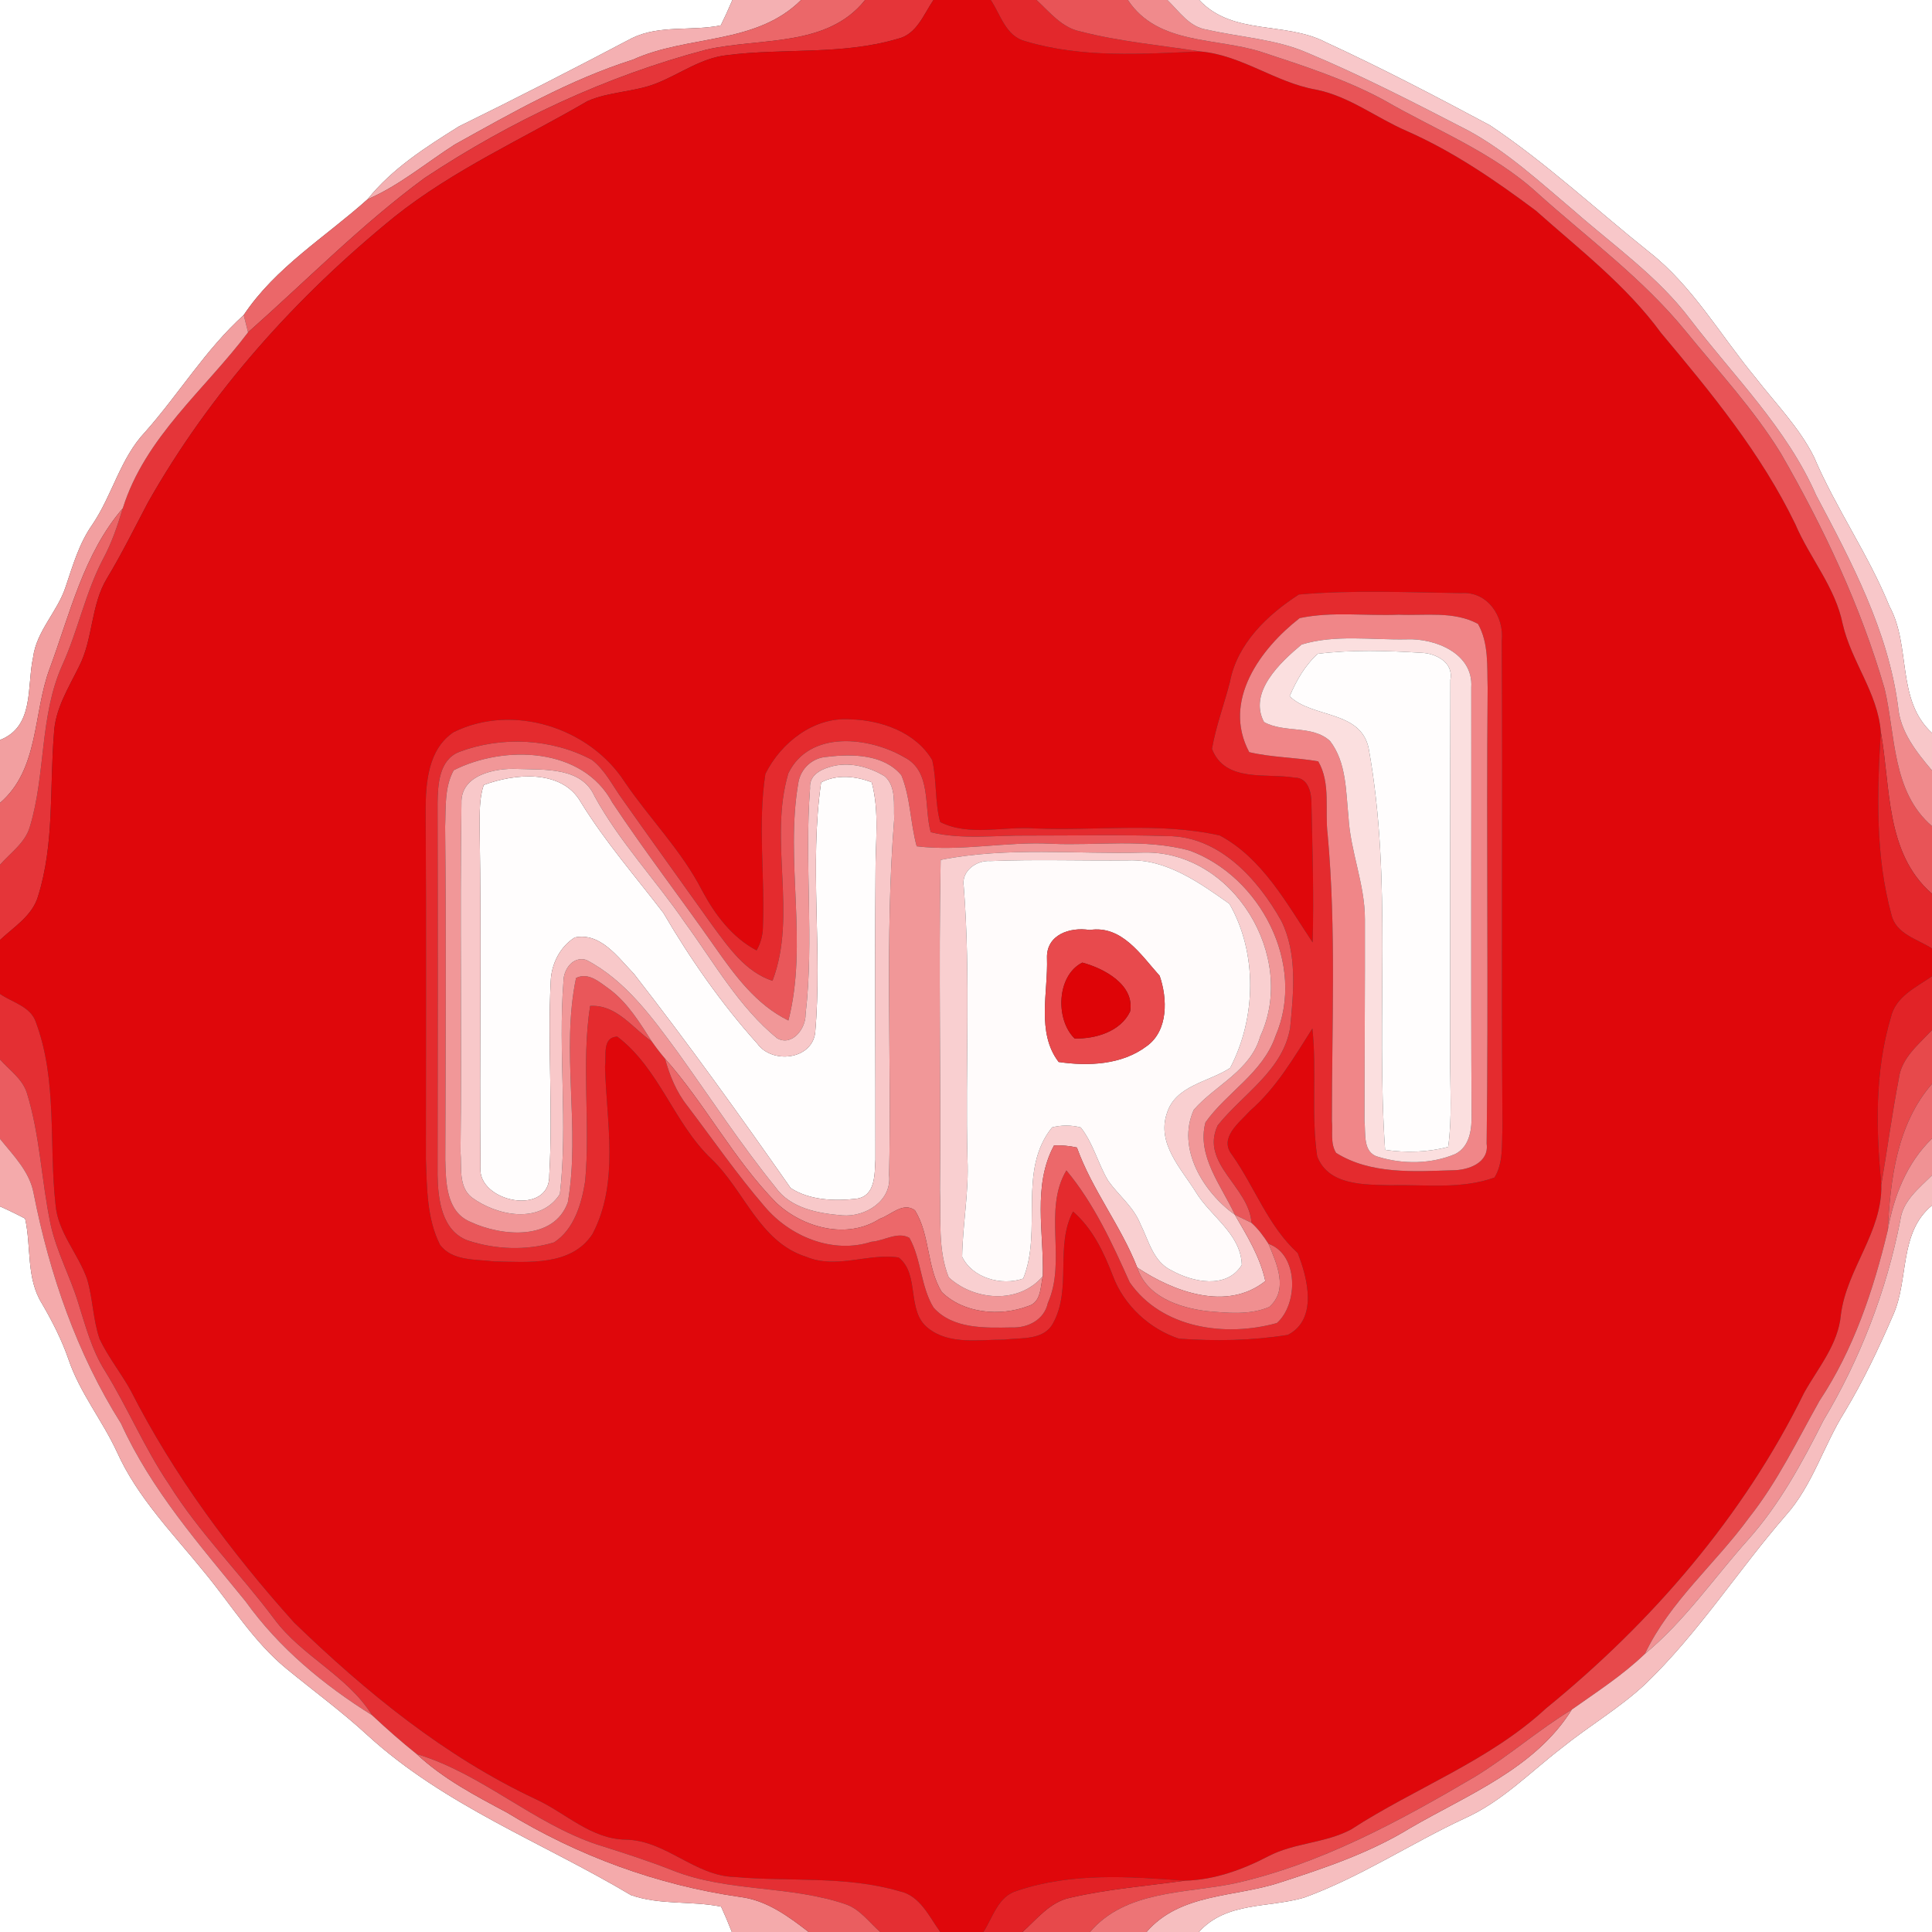 <?xml version="1.0" encoding="UTF-8" ?>
<!DOCTYPE svg PUBLIC "-//W3C//DTD SVG 1.1//EN" "http://www.w3.org/Graphics/SVG/1.1/DTD/svg11.dtd">
<svg width="250pt" height="250pt" viewBox="0 0 250 250" version="1.1" xmlns="http://www.w3.org/2000/svg">
<rect x="0" y="0" width="250" height="250" fill="#333333" stroke="none"/>
<g id="#ffffffff">
<path fill="#ffffff" opacity="1.00" d=" M 0.00 0.00 L 94.77 0.00 C 94.30 1.11 93.80 2.20 93.27 3.28 C 89.49 4.06 85.37 3.19 81.80 4.92 C 74.38 8.83 66.91 12.66 59.38 16.36 C 55.11 19.03 50.74 21.81 47.56 25.79 C 42.12 30.67 35.67 34.57 31.54 40.76 C 26.61 45.21 23.17 50.95 18.79 55.89 C 15.55 59.31 14.54 64.08 11.93 67.91 C 10.24 70.31 9.43 73.16 8.50 75.91 C 7.46 79.14 4.72 81.63 4.28 85.07 C 3.45 88.87 4.48 94.00 0.00 95.75 L 0.00 0.00 Z" />
<path fill="#ffffff" opacity="1.00" d=" M 155.18 0.00 L 250.00 0.00 L 250.00 94.85 C 245.31 90.52 247.34 83.65 244.49 78.44 C 241.77 71.73 237.56 65.78 234.73 59.13 C 232.81 55.29 229.75 52.21 227.15 48.85 C 222.62 43.39 219.05 37.04 213.39 32.60 C 206.54 27.13 200.10 21.10 192.81 16.22 C 185.82 12.48 178.78 8.80 171.58 5.48 C 166.35 2.73 159.52 4.65 155.18 0.00 Z" />
<path fill="#ffffff" opacity="1.00" d=" M 0.00 156.11 C 1.10 156.60 2.19 157.13 3.25 157.69 C 4.07 161.34 3.36 165.40 5.44 168.70 C 6.78 171.01 8.00 173.39 8.87 175.92 C 10.32 180.20 13.21 183.75 15.11 187.83 C 17.78 193.81 22.46 198.51 26.52 203.54 C 29.97 207.73 32.83 212.46 37.07 215.93 C 40.58 218.81 44.26 221.50 47.60 224.58 C 57.51 233.63 70.25 238.44 81.63 245.22 C 85.38 246.55 89.45 245.94 93.31 246.72 C 93.80 247.79 94.27 248.89 94.70 250.00 L 0.00 250.00 L 0.00 156.11 Z" />
<path fill="#ffffff" opacity="1.00" d=" M 244.97 170.17 C 247.05 165.52 245.68 159.55 250.00 155.98 L 250.00 250.00 L 155.14 250.00 C 158.67 246.06 164.12 246.90 168.73 245.56 C 176.01 242.91 182.51 238.57 189.51 235.30 C 194.32 233.16 198.01 229.31 202.13 226.15 C 205.65 223.31 209.60 221.01 212.91 217.91 C 219.76 211.32 224.88 203.24 231.08 196.09 C 234.56 192.19 235.96 187.06 238.70 182.70 C 241.11 178.69 243.12 174.45 244.97 170.17 Z" />
</g>
<g id="#f4b0b2ff">
<path fill="#f4b0b2" opacity="1.00" d=" M 94.77 0.00 L 103.66 0.00 C 97.80 5.84 88.98 4.49 81.90 7.72 C 73.73 10.31 66.28 14.57 58.83 18.71 C 55.09 21.11 51.67 24.01 47.56 25.79 C 50.74 21.81 55.11 19.03 59.38 16.36 C 66.91 12.66 74.38 8.83 81.80 4.92 C 85.37 3.19 89.49 4.06 93.27 3.28 C 93.80 2.20 94.30 1.11 94.77 0.00 Z" />
</g>
<g id="#eb6769ff">
<path fill="#eb6769" opacity="1.00" d=" M 103.66 0.00 L 111.94 0.00 C 107.03 6.19 98.29 4.84 91.38 6.43 C 78.42 9.85 66.13 15.62 54.96 23.02 C 46.79 29.02 39.68 36.29 32.10 43.00 C 31.96 42.44 31.68 41.32 31.54 40.76 C 35.67 34.57 42.12 30.67 47.56 25.79 C 51.67 24.01 55.09 21.11 58.83 18.71 C 66.28 14.57 73.73 10.31 81.90 7.72 C 88.98 4.49 97.80 5.84 103.66 0.00 Z" />
</g>
<g id="#e53539ff">
<path fill="#e53539" opacity="1.00" d=" M 111.94 0.00 L 120.79 0.00 C 119.50 1.89 118.61 4.50 116.09 5.04 C 108.94 7.15 101.37 6.20 94.06 7.14 C 90.73 7.50 87.99 9.58 84.95 10.78 C 82.07 11.93 78.84 11.83 76.01 13.09 C 67.64 17.97 58.69 21.96 51.06 28.04 C 38.36 38.35 27.20 50.76 19.13 65.05 C 17.40 68.33 15.76 71.66 13.84 74.84 C 11.73 78.33 12.07 82.66 10.22 86.26 C 8.85 89.04 7.10 91.79 6.98 94.99 C 6.41 101.98 7.05 109.17 4.93 115.96 C 4.20 118.49 1.81 119.93 0.00 121.63 L 0.00 111.90 C 1.36 110.33 3.27 109.07 3.87 106.96 C 5.94 100.13 5.10 92.65 8.07 86.04 C 10.10 81.57 11.05 76.68 13.34 72.32 C 14.46 70.25 15.21 68.02 15.89 65.77 C 18.77 56.56 26.50 50.44 32.10 43.00 C 39.68 36.29 46.79 29.02 54.96 23.02 C 66.13 15.62 78.42 9.85 91.38 6.43 C 98.29 4.84 107.03 6.19 111.94 0.00 Z" />
</g>
<g id="#df070bff">
<path fill="#df070b" opacity="1.00" d=" M 120.79 0.00 L 128.21 0.00 C 129.48 1.90 130.14 4.67 132.65 5.32 C 139.98 7.54 147.78 6.98 155.33 6.66 C 160.67 7.13 165.04 10.67 170.26 11.59 C 174.57 12.44 178.06 15.23 182.01 16.94 C 188.03 19.59 193.49 23.33 198.73 27.25 C 204.37 32.27 210.45 36.93 214.94 43.08 C 221.42 50.80 227.90 58.69 232.31 67.82 C 234.19 72.23 237.49 75.97 238.45 80.77 C 239.56 85.60 242.97 89.64 243.37 94.67 C 242.90 102.55 242.64 110.66 244.75 118.35 C 245.32 120.87 248.10 121.50 250.00 122.73 L 250.00 126.33 C 247.95 127.75 245.28 128.96 244.68 131.64 C 242.59 138.64 242.74 146.08 243.44 153.29 C 243.59 159.46 238.97 164.17 238.21 170.12 C 237.86 174.01 235.26 176.98 233.44 180.25 C 225.64 196.17 213.76 209.91 200.06 221.06 C 192.70 227.87 183.12 231.35 174.82 236.74 C 171.48 238.52 167.50 238.44 164.14 240.19 C 160.77 241.95 157.14 243.26 153.31 243.36 C 146.11 242.81 138.61 242.30 131.66 244.65 C 129.16 245.33 128.50 248.08 127.25 250.00 L 121.67 250.00 C 120.21 247.99 119.06 245.28 116.37 244.72 C 109.46 242.70 102.17 243.51 95.09 242.88 C 89.91 242.76 86.21 238.17 81.01 238.05 C 76.47 237.99 73.23 234.61 69.34 232.82 C 57.55 227.29 47.35 218.95 38.05 209.95 C 29.87 200.84 22.49 190.89 16.92 179.95 C 15.66 177.67 14.01 175.63 12.89 173.27 C 12.02 170.75 12.03 168.03 11.26 165.49 C 10.09 162.18 7.45 159.43 7.18 155.81 C 6.32 148.00 7.44 139.84 4.66 132.32 C 3.99 130.23 1.62 129.74 0.00 128.62 L 0.00 121.63 C 1.81 119.93 4.20 118.49 4.93 115.96 C 7.05 109.17 6.41 101.98 6.98 94.99 C 7.10 91.79 8.85 89.04 10.22 86.26 C 12.07 82.66 11.73 78.33 13.84 74.84 C 15.76 71.66 17.40 68.33 19.13 65.05 C 27.20 50.76 38.36 38.35 51.06 28.04 C 58.69 21.96 67.64 17.97 76.01 13.09 C 78.84 11.83 82.07 11.93 84.95 10.78 C 87.99 9.58 90.73 7.50 94.06 7.14 C 101.37 6.20 108.94 7.15 116.09 5.04 C 118.61 4.50 119.50 1.89 120.79 0.00 M 159.16 88.21 C 158.42 91.11 157.35 93.94 156.83 96.90 C 158.52 101.31 163.89 100.01 167.57 100.63 C 169.31 100.64 169.72 102.64 169.70 104.02 C 169.83 109.99 170.03 115.97 169.85 121.94 C 166.48 116.89 163.37 111.07 157.84 108.11 C 150.04 106.36 141.93 107.53 134.00 107.20 C 129.93 106.88 125.42 108.27 121.66 106.37 C 120.95 103.76 121.24 100.99 120.63 98.36 C 118.50 94.74 114.02 93.18 110.00 93.08 C 105.29 92.76 101.05 96.10 99.04 100.14 C 98.03 106.71 99.00 113.38 98.72 119.99 C 98.70 121.06 98.43 122.05 97.90 122.98 C 94.73 121.31 92.51 118.34 90.85 115.24 C 88.21 110.08 84.07 105.95 80.84 101.19 C 76.28 94.14 66.37 90.98 58.72 94.73 C 55.38 96.93 55.07 101.33 55.08 104.96 C 55.17 119.98 55.11 135.01 55.11 150.04 C 55.25 153.74 55.23 157.67 56.93 161.06 C 58.51 163.21 61.58 162.93 63.95 163.23 C 68.30 163.30 73.93 163.88 76.67 159.68 C 80.18 152.99 78.47 145.20 78.29 138.00 C 78.50 136.63 77.86 134.22 79.88 134.14 C 85.35 138.30 87.17 145.31 92.06 149.97 C 96.33 154.03 98.27 160.73 104.34 162.63 C 108.22 164.27 112.37 162.12 116.29 162.72 C 119.08 164.92 117.23 169.65 120.11 171.87 C 122.88 174.06 126.70 173.33 129.97 173.35 C 132.12 173.06 135.03 173.50 136.26 171.23 C 138.73 166.77 136.49 161.22 138.85 156.77 C 141.38 158.97 142.83 162.03 144.01 165.10 C 145.42 168.89 148.74 171.97 152.56 173.22 C 157.23 173.56 162.02 173.48 166.65 172.73 C 170.54 170.72 169.22 165.40 167.92 162.14 C 164.07 158.62 162.39 153.64 159.44 149.46 C 157.66 147.24 160.39 145.26 161.75 143.74 C 165.16 140.77 167.43 136.85 169.82 133.09 C 170.41 138.58 169.65 144.15 170.44 149.62 C 171.91 153.46 176.60 153.28 180.00 153.37 C 184.45 153.26 189.12 153.92 193.39 152.37 C 194.55 150.46 194.31 148.13 194.42 146.00 C 194.26 124.98 194.46 103.96 194.33 82.95 C 194.67 79.79 192.50 76.49 189.06 76.75 C 182.08 76.65 175.04 76.33 168.08 76.93 C 164.03 79.53 160.10 83.27 159.16 88.21 Z" />
</g>
<g id="#e3282cff">
<path fill="#e3282c" opacity="1.00" d=" M 128.21 0.00 L 134.13 0.00 C 135.84 1.57 137.40 3.59 139.81 4.07 C 144.89 5.39 150.15 5.84 155.33 6.66 C 147.78 6.98 139.98 7.54 132.65 5.32 C 130.14 4.67 129.48 1.90 128.21 0.00 Z" />
</g>
<g id="#e85457ff">
<path fill="#e85457" opacity="1.00" d=" M 134.13 0.00 L 145.95 0.00 C 149.83 5.87 157.45 4.82 163.35 6.76 C 168.69 8.52 174.10 10.26 179.06 12.94 C 185.77 16.83 193.17 19.69 198.96 25.00 C 205.45 30.83 212.58 36.04 218.13 42.85 C 222.34 48.02 226.92 52.94 230.43 58.64 C 235.99 68.28 240.77 78.42 243.87 89.13 C 245.31 95.22 244.81 102.45 250.00 106.90 L 250.00 115.65 C 243.93 110.38 244.67 101.87 243.37 94.67 C 242.97 89.64 239.56 85.60 238.45 80.77 C 237.49 75.97 234.19 72.23 232.31 67.82 C 227.90 58.69 221.42 50.80 214.94 43.08 C 210.45 36.93 204.37 32.27 198.73 27.25 C 193.49 23.33 188.03 19.59 182.01 16.94 C 178.06 15.23 174.57 12.44 170.26 11.59 C 165.04 10.67 160.67 7.13 155.33 6.66 C 150.15 5.84 144.89 5.39 139.81 4.07 C 137.40 3.59 135.84 1.57 134.13 0.00 Z" />
</g>
<g id="#f08a8cff">
<path fill="#f08a8c" opacity="1.00" d=" M 145.95 0.00 L 151.06 0.00 C 152.59 1.48 153.91 3.52 156.19 3.84 C 160.53 4.84 165.08 5.04 169.21 6.85 C 176.35 9.84 183.23 13.40 190.10 16.95 C 195.12 19.71 199.35 23.63 203.70 27.30 C 208.83 31.80 214.54 35.79 218.69 41.29 C 224.36 48.71 231.22 55.41 235.01 64.08 C 239.59 72.72 244.31 81.60 245.61 91.43 C 245.89 94.70 247.97 97.29 250.00 99.70 L 250.00 106.90 C 244.81 102.45 245.31 95.22 243.87 89.13 C 240.77 78.42 235.99 68.28 230.43 58.64 C 226.92 52.94 222.34 48.02 218.13 42.85 C 212.58 36.04 205.45 30.83 198.96 25.00 C 193.17 19.69 185.77 16.83 179.06 12.94 C 174.10 10.26 168.69 8.52 163.35 6.76 C 157.45 4.82 149.83 5.87 145.95 0.00 Z" />
</g>
<g id="#f8c7c9ff">
<path fill="#f8c7c9" opacity="1.00" d=" M 151.06 0.00 L 155.18 0.00 C 159.52 4.65 166.35 2.73 171.58 5.48 C 178.78 8.80 185.82 12.48 192.81 16.22 C 200.10 21.10 206.54 27.13 213.39 32.60 C 219.05 37.04 222.62 43.39 227.15 48.85 C 229.75 52.21 232.81 55.29 234.73 59.13 C 237.56 65.78 241.77 71.73 244.49 78.44 C 247.34 83.65 245.31 90.52 250.00 94.85 L 250.00 99.70 C 247.97 97.29 245.89 94.70 245.61 91.43 C 244.31 81.60 239.59 72.72 235.01 64.08 C 231.22 55.41 224.36 48.71 218.69 41.29 C 214.54 35.79 208.83 31.80 203.70 27.30 C 199.35 23.63 195.12 19.71 190.10 16.95 C 183.23 13.40 176.35 9.84 169.21 6.85 C 165.08 5.04 160.53 4.84 156.19 3.84 C 153.91 3.52 152.59 1.48 151.06 0.00 Z" />
</g>
<g id="#f29fa0ff">
<path fill="#f29fa0" opacity="1.00" d=" M 18.79 55.89 C 23.17 50.95 26.61 45.21 31.54 40.76 C 31.68 41.32 31.96 42.44 32.10 43.00 C 26.50 50.44 18.77 56.56 15.89 65.77 C 10.83 71.65 9.08 79.33 6.46 86.43 C 4.25 92.24 5.11 99.51 0.00 103.90 L 0.00 95.75 C 4.48 94.00 3.45 88.87 4.28 85.07 C 4.72 81.63 7.46 79.14 8.50 75.91 C 9.43 73.16 10.24 70.31 11.93 67.91 C 14.54 64.08 15.55 59.31 18.79 55.89 Z" />
</g>
<g id="#eb6567ff">
<path fill="#eb6567" opacity="1.00" d=" M 6.46 86.43 C 9.08 79.33 10.83 71.65 15.89 65.77 C 15.21 68.02 14.46 70.25 13.34 72.32 C 11.05 76.68 10.10 81.57 8.07 86.04 C 5.10 92.65 5.94 100.13 3.87 106.96 C 3.27 109.07 1.36 110.33 0.00 111.90 L 0.00 103.90 C 5.11 99.51 4.25 92.24 6.46 86.43 Z" />
</g>
<g id="#e42b2eff">
<path fill="#e42b2e" opacity="1.00" d=" M 159.16 88.21 C 160.10 83.27 164.03 79.53 168.08 76.93 C 175.04 76.33 182.08 76.65 189.06 76.75 C 192.50 76.49 194.67 79.79 194.33 82.95 C 194.46 103.96 194.26 124.98 194.42 146.00 C 194.31 148.13 194.55 150.46 193.39 152.37 C 189.12 153.92 184.45 153.26 180.00 153.37 C 176.60 153.28 171.91 153.46 170.44 149.62 C 169.65 144.15 170.41 138.58 169.82 133.09 C 167.43 136.85 165.16 140.77 161.75 143.74 C 160.39 145.26 157.66 147.24 159.44 149.46 C 162.39 153.64 164.07 158.62 167.92 162.14 C 169.22 165.40 170.54 170.72 166.65 172.73 C 162.02 173.48 157.23 173.56 152.56 173.22 C 148.74 171.97 145.42 168.89 144.01 165.10 C 142.83 162.03 141.38 158.97 138.85 156.77 C 136.49 161.22 138.73 166.77 136.26 171.23 C 135.03 173.50 132.12 173.06 129.97 173.35 C 126.70 173.33 122.88 174.06 120.11 171.87 C 117.23 169.65 119.08 164.92 116.29 162.72 C 112.37 162.12 108.22 164.27 104.34 162.63 C 98.27 160.73 96.33 154.03 92.06 149.97 C 87.17 145.31 85.35 138.30 79.88 134.14 C 77.86 134.22 78.50 136.63 78.29 138.00 C 78.47 145.20 80.18 152.99 76.67 159.68 C 73.93 163.88 68.30 163.30 63.95 163.23 C 61.58 162.93 58.51 163.21 56.93 161.06 C 55.23 157.67 55.25 153.74 55.11 150.04 C 55.11 135.01 55.17 119.98 55.08 104.96 C 55.07 101.33 55.38 96.93 58.72 94.73 C 66.37 90.98 76.28 94.14 80.84 101.19 C 84.07 105.95 88.21 110.08 90.85 115.24 C 92.51 118.34 94.73 121.31 97.90 122.98 C 98.43 122.05 98.70 121.06 98.72 119.99 C 99.00 113.38 98.03 106.71 99.04 100.14 C 101.05 96.10 105.29 92.76 110.00 93.08 C 114.02 93.18 118.50 94.74 120.63 98.36 C 121.24 100.99 120.95 103.76 121.66 106.37 C 125.42 108.27 129.93 106.88 134.00 107.20 C 141.93 107.53 150.04 106.36 157.84 108.11 C 163.37 111.07 166.48 116.89 169.85 121.94 C 170.03 115.97 169.83 109.99 169.70 104.02 C 169.72 102.64 169.31 100.64 167.57 100.63 C 163.89 100.01 158.52 101.31 156.83 96.90 C 157.35 93.94 158.42 91.11 159.16 88.21 M 161.65 97.33 C 164.58 98.02 167.62 98.00 170.58 98.52 C 172.23 101.36 171.41 104.87 171.80 108.00 C 172.92 120.32 172.33 132.70 172.35 145.05 C 172.48 146.41 172.12 147.96 172.89 149.18 C 177.36 151.98 182.94 151.59 188.00 151.43 C 190.00 151.43 192.72 150.47 192.37 147.99 C 192.62 128.34 192.32 108.67 192.50 89.01 C 192.41 86.23 192.67 83.24 191.25 80.73 C 188.13 79.04 184.41 79.69 181.00 79.54 C 176.73 79.72 172.38 79.10 168.18 79.98 C 163.07 83.96 158.12 90.71 161.65 97.33 M 59.41 97.30 C 56.78 98.36 56.66 101.55 56.62 103.96 C 56.66 119.99 56.65 136.01 56.62 152.04 C 56.67 155.16 57.14 159.27 60.54 160.52 C 64.09 161.69 68.12 161.86 71.70 160.76 C 74.30 159.07 75.26 155.76 75.72 152.86 C 76.41 145.31 75.20 137.69 76.36 130.17 C 79.79 129.96 81.81 133.01 84.34 134.76 C 84.87 135.52 85.44 136.27 86.05 136.98 C 86.65 139.16 87.51 141.29 88.93 143.08 C 92.24 147.44 95.36 151.97 98.94 156.12 C 102.21 160.01 107.77 162.31 112.77 160.68 C 114.38 160.58 116.16 159.31 117.68 160.18 C 119.24 162.99 119.12 166.44 120.80 169.20 C 123.29 172.00 127.50 171.83 130.94 171.77 C 133.02 171.85 135.13 170.78 135.59 168.61 C 138.04 163.14 134.93 156.58 137.99 151.45 C 141.56 155.74 143.91 160.86 146.18 165.93 C 150.36 171.95 158.62 173.04 165.23 171.20 C 167.99 168.77 168.06 162.31 164.14 160.95 C 163.51 159.96 162.81 159.01 161.94 158.23 C 161.66 153.57 155.25 150.59 157.57 145.62 C 160.83 141.55 166.03 138.52 166.95 132.96 C 167.38 128.40 167.90 123.42 165.81 119.18 C 162.78 113.75 157.74 108.15 151.02 108.19 C 145.02 107.99 139.01 108.13 133.00 108.12 C 128.82 108.07 124.55 108.68 120.44 107.69 C 119.52 104.45 120.60 99.79 117.00 97.98 C 112.42 95.32 104.73 94.46 102.01 100.07 C 99.43 108.78 103.21 118.37 99.96 126.92 C 96.46 125.76 94.30 122.62 92.21 119.79 C 88.33 114.35 84.43 108.93 80.57 103.47 C 79.30 101.73 78.33 99.67 76.60 98.33 C 71.38 95.55 64.93 95.23 59.41 97.30 Z" />
</g>
<g id="#f08688ff">
<path fill="#f08688" opacity="1.00" d=" M 161.65 97.33 C 158.12 90.71 163.07 83.96 168.18 79.98 C 172.38 79.10 176.73 79.72 181.00 79.54 C 184.41 79.69 188.13 79.04 191.25 80.73 C 192.67 83.24 192.41 86.23 192.50 89.01 C 192.32 108.67 192.62 128.34 192.37 147.99 C 192.72 150.47 190.00 151.43 188.00 151.43 C 182.94 151.59 177.36 151.98 172.89 149.18 C 172.12 147.96 172.48 146.41 172.35 145.05 C 172.33 132.70 172.92 120.32 171.80 108.00 C 171.41 104.87 172.23 101.36 170.58 98.52 C 167.62 98.00 164.58 98.02 161.65 97.33 M 168.43 83.40 C 165.68 85.70 161.51 89.56 163.56 93.43 C 166.19 94.90 169.79 93.77 172.10 95.88 C 174.23 98.64 174.15 102.35 174.49 105.67 C 174.73 110.18 176.63 114.43 176.62 118.97 C 176.64 127.66 176.57 136.35 176.56 145.04 C 176.75 146.64 176.28 149.17 178.37 149.70 C 181.56 150.68 185.22 150.63 188.31 149.33 C 190.26 148.33 190.47 145.98 190.42 144.05 C 190.32 125.68 190.41 107.31 190.38 88.94 C 190.67 84.55 185.71 82.58 182.04 82.73 C 177.52 82.83 172.80 82.07 168.43 83.40 Z" />
</g>
<g id="#fbdfdfff">
<path fill="#fbdfdf" opacity="1.00" d=" M 168.43 83.40 C 172.80 82.07 177.52 82.83 182.04 82.73 C 185.71 82.58 190.67 84.55 190.38 88.94 C 190.41 107.31 190.32 125.68 190.42 144.05 C 190.47 145.98 190.26 148.33 188.31 149.33 C 185.22 150.63 181.56 150.68 178.37 149.70 C 176.28 149.17 176.75 146.64 176.56 145.04 C 176.57 136.35 176.64 127.66 176.62 118.97 C 176.63 114.43 174.73 110.18 174.49 105.67 C 174.15 102.35 174.23 98.64 172.10 95.88 C 169.79 93.77 166.19 94.90 163.56 93.43 C 161.51 89.56 165.68 85.70 168.43 83.40 M 170.53 84.60 C 168.87 86.08 167.74 88.07 166.88 90.09 C 169.77 92.94 176.05 91.87 177.10 96.81 C 180.22 113.97 178.03 131.50 179.23 148.79 C 181.94 149.19 184.74 149.11 187.39 148.41 C 187.93 144.63 187.63 140.81 187.65 137.01 C 187.65 120.66 187.64 104.31 187.68 87.96 C 188.13 85.71 185.75 84.50 183.85 84.47 C 179.42 84.19 174.94 84.06 170.53 84.60 Z" />
</g>
<g id="#fffdfdff">
<path fill="#fffdfd" opacity="1.00" d=" M 170.53 84.60 C 174.94 84.06 179.42 84.19 183.85 84.47 C 185.75 84.50 188.13 85.71 187.68 87.96 C 187.64 104.31 187.65 120.66 187.65 137.01 C 187.63 140.81 187.93 144.63 187.39 148.41 C 184.74 149.11 181.94 149.19 179.23 148.79 C 178.03 131.50 180.22 113.97 177.10 96.81 C 176.05 91.87 169.77 92.94 166.88 90.09 C 167.74 88.07 168.87 86.08 170.53 84.60 Z" />
<path fill="#fffdfd" opacity="1.00" d=" M 62.59 101.58 C 66.56 100.08 72.70 99.50 75.15 103.79 C 78.28 108.89 82.22 113.40 85.84 118.13 C 89.35 124.13 93.36 129.88 98.00 135.05 C 99.89 137.69 105.01 137.16 105.48 133.66 C 106.44 122.90 104.71 111.93 106.25 101.25 C 108.24 100.17 110.76 100.42 112.80 101.23 C 113.83 105.06 113.26 109.07 113.29 112.99 C 113.20 125.34 113.30 137.70 113.28 150.05 C 113.17 151.92 113.31 154.73 110.87 155.11 C 108.03 155.44 104.77 155.34 102.31 153.73 C 95.75 144.35 89.06 135.03 82.02 126.00 C 79.98 123.91 77.72 120.61 74.37 121.31 C 72.44 122.53 71.34 124.76 71.26 127.01 C 70.85 135.33 71.56 143.68 71.08 151.99 C 71.28 157.49 61.71 155.60 62.17 150.98 C 62.04 136.31 62.31 121.63 62.06 106.96 C 62.08 105.16 62.01 103.31 62.59 101.58 Z" />
</g>
<g id="#e3272bff">
<path fill="#e3272b" opacity="1.00" d=" M 243.37 94.67 C 244.67 101.87 243.93 110.38 250.00 115.65 L 250.00 122.73 C 248.10 121.50 245.32 120.87 244.75 118.35 C 242.64 110.66 242.90 102.55 243.37 94.67 Z" />
</g>
<g id="#e9575aff">
<path fill="#e9575a" opacity="1.00" d=" M 59.41 97.30 C 64.93 95.23 71.38 95.55 76.60 98.33 C 78.33 99.67 79.30 101.73 80.57 103.47 C 84.43 108.93 88.33 114.35 92.21 119.79 C 94.30 122.62 96.46 125.76 99.96 126.92 C 103.21 118.37 99.43 108.78 102.01 100.07 C 104.73 94.46 112.42 95.32 117.00 97.98 C 120.60 99.79 119.52 104.45 120.44 107.69 C 124.55 108.68 128.82 108.07 133.00 108.12 C 139.01 108.13 145.02 107.99 151.02 108.19 C 157.74 108.15 162.78 113.75 165.81 119.18 C 167.90 123.42 167.38 128.40 166.95 132.96 C 166.03 138.52 160.83 141.55 157.57 145.62 C 155.25 150.59 161.66 153.57 161.94 158.23 C 161.40 157.97 160.33 157.45 159.79 157.19 C 158.07 153.44 154.83 149.59 155.99 145.23 C 158.76 141.32 163.43 138.83 165.05 134.06 C 169.05 124.82 163.08 113.41 153.93 110.06 C 148.10 108.48 141.97 109.45 136.01 109.18 C 130.20 108.87 124.40 110.21 118.62 109.51 C 117.79 106.49 117.83 103.24 116.64 100.32 C 114.38 97.59 110.29 97.54 107.05 97.93 C 105.14 98.03 103.60 99.43 103.30 101.31 C 101.56 111.47 104.59 122.02 102.02 132.05 C 97.86 130.02 95.07 126.20 92.49 122.51 C 88.11 116.25 83.45 110.20 79.23 103.84 C 75.39 96.66 65.23 96.37 58.71 99.67 C 57.49 101.89 57.70 104.54 57.60 106.99 C 57.75 121.34 57.66 135.69 57.62 150.04 C 57.70 152.95 57.70 156.81 60.90 158.12 C 64.86 159.98 71.68 160.62 73.48 155.57 C 75.13 145.99 72.56 136.07 74.54 126.55 C 76.19 125.74 77.65 127.15 78.92 128.04 C 81.25 129.80 82.78 132.33 84.34 134.76 C 81.81 133.01 79.79 129.96 76.36 130.17 C 75.20 137.69 76.41 145.31 75.72 152.86 C 75.26 155.76 74.30 159.07 71.70 160.76 C 68.12 161.86 64.09 161.69 60.54 160.52 C 57.14 159.27 56.67 155.16 56.62 152.04 C 56.65 136.01 56.66 119.99 56.62 103.96 C 56.66 101.55 56.78 98.36 59.41 97.30 Z" />
</g>
<g id="#f19798ff">
<path fill="#f19798" opacity="1.00" d=" M 58.71 99.67 C 65.23 96.37 75.39 96.66 79.23 103.84 C 83.45 110.20 88.11 116.25 92.49 122.51 C 95.07 126.20 97.86 130.02 102.02 132.05 C 104.59 122.02 101.56 111.47 103.30 101.31 C 103.60 99.43 105.14 98.03 107.05 97.93 C 110.29 97.54 114.38 97.59 116.64 100.32 C 117.83 103.24 117.79 106.49 118.62 109.51 C 124.40 110.21 130.20 108.87 136.01 109.18 C 141.97 109.45 148.10 108.48 153.93 110.06 C 163.08 113.41 169.05 124.82 165.05 134.06 C 163.43 138.83 158.76 141.32 155.99 145.23 C 154.83 149.59 158.07 153.44 159.79 157.19 C 155.71 154.28 152.21 148.58 154.48 143.60 C 157.29 140.39 161.83 138.55 163.08 134.09 C 167.88 123.79 159.57 110.06 148.00 110.32 C 139.25 110.56 130.35 109.54 121.72 111.27 C 121.44 125.49 121.77 139.75 121.63 153.99 C 121.77 157.75 121.34 161.72 122.76 165.28 C 126.05 168.33 131.88 168.79 134.94 165.13 C 134.61 166.55 134.75 168.54 133.01 169.02 C 129.40 170.37 124.69 169.97 121.86 167.18 C 119.89 163.97 120.38 159.81 118.39 156.61 C 116.84 155.48 115.30 157.23 113.84 157.71 C 109.60 160.44 103.88 158.88 100.41 155.60 C 94.90 149.97 91.26 142.86 86.05 136.98 C 85.44 136.27 84.87 135.52 84.34 134.76 C 82.78 132.33 81.25 129.80 78.92 128.04 C 77.65 127.15 76.19 125.74 74.54 126.55 C 72.56 136.07 75.13 145.99 73.48 155.57 C 71.68 160.62 64.86 159.98 60.90 158.12 C 57.70 156.81 57.70 152.95 57.62 150.04 C 57.66 135.69 57.75 121.34 57.60 106.99 C 57.70 104.54 57.49 101.89 58.71 99.67 M 107.35 99.25 C 106.02 99.64 104.69 100.41 104.82 102.01 C 104.07 111.73 105.37 121.55 104.24 131.25 C 104.28 133.08 102.52 135.43 100.57 134.36 C 95.59 130.30 92.41 124.56 88.66 119.43 C 84.87 113.88 80.18 108.96 76.94 103.04 C 75.25 99.22 70.45 99.63 66.97 99.50 C 64.09 99.36 59.57 100.26 59.71 103.95 C 59.49 118.97 59.78 134.01 59.59 149.03 C 59.76 151.00 59.28 153.55 61.05 154.95 C 64.30 157.33 69.89 158.48 72.45 154.51 C 73.50 145.40 72.20 136.16 72.91 127.02 C 72.90 125.46 74.12 123.69 75.86 124.21 C 80.97 126.87 84.42 131.70 87.75 136.23 C 91.91 142.05 95.84 148.05 100.34 153.62 C 102.28 156.37 105.86 157.01 109.00 157.27 C 112.00 157.51 115.43 155.38 115.05 152.04 C 115.39 136.69 114.48 121.31 115.71 105.98 C 115.61 104.15 116.01 101.82 114.50 100.46 C 112.41 99.18 109.74 98.50 107.35 99.25 Z" />
</g>
<g id="#f8c8c9ff">
<path fill="#f8c8c9" opacity="1.00" d=" M 107.35 99.25 C 109.74 98.50 112.41 99.18 114.50 100.46 C 116.01 101.82 115.61 104.15 115.71 105.98 C 114.48 121.31 115.39 136.69 115.05 152.04 C 115.43 155.38 112.00 157.51 109.00 157.27 C 105.86 157.01 102.28 156.37 100.34 153.62 C 95.84 148.05 91.91 142.05 87.75 136.23 C 84.42 131.70 80.97 126.87 75.86 124.21 C 74.12 123.69 72.90 125.46 72.91 127.02 C 72.20 136.16 73.50 145.40 72.45 154.51 C 69.89 158.48 64.30 157.33 61.05 154.95 C 59.28 153.55 59.76 151.00 59.59 149.03 C 59.78 134.01 59.49 118.97 59.71 103.95 C 59.57 100.26 64.09 99.36 66.97 99.50 C 70.45 99.63 75.25 99.22 76.94 103.04 C 80.18 108.96 84.87 113.88 88.66 119.43 C 92.41 124.56 95.59 130.30 100.57 134.36 C 102.52 135.43 104.28 133.08 104.24 131.25 C 105.37 121.55 104.07 111.73 104.82 102.01 C 104.69 100.41 106.02 99.64 107.35 99.25 M 62.59 101.58 C 62.01 103.31 62.08 105.16 62.06 106.96 C 62.31 121.63 62.04 136.31 62.17 150.98 C 61.71 155.60 71.28 157.49 71.08 151.99 C 71.56 143.68 70.85 135.33 71.26 127.01 C 71.34 124.76 72.44 122.53 74.37 121.31 C 77.72 120.61 79.98 123.91 82.02 126.00 C 89.06 135.03 95.75 144.35 102.31 153.73 C 104.77 155.34 108.03 155.44 110.87 155.11 C 113.31 154.73 113.17 151.92 113.28 150.05 C 113.30 137.70 113.20 125.34 113.29 112.99 C 113.26 109.07 113.83 105.06 112.80 101.23 C 110.76 100.42 108.24 100.17 106.25 101.25 C 104.71 111.93 106.44 122.90 105.48 133.66 C 105.01 137.16 99.89 137.69 98.00 135.05 C 93.36 129.88 89.35 124.13 85.84 118.13 C 82.22 113.40 78.28 108.89 75.15 103.79 C 72.70 99.50 66.56 100.08 62.59 101.58 Z" />
</g>
<g id="#f9cfd0ff">
<path fill="#f9cfd0" opacity="1.00" d=" M 121.72 111.27 C 130.35 109.54 139.25 110.56 148.00 110.32 C 159.57 110.06 167.88 123.79 163.08 134.09 C 161.83 138.55 157.29 140.39 154.48 143.60 C 152.21 148.58 155.71 154.28 159.79 157.19 C 161.37 159.91 163.07 162.66 163.73 165.77 C 158.78 169.73 151.85 167.16 147.16 164.02 C 145.03 158.59 141.33 153.99 139.35 148.49 C 138.37 148.27 137.38 148.18 136.39 148.22 C 133.58 153.42 135.10 159.51 134.94 165.13 C 131.88 168.79 126.05 168.33 122.76 165.28 C 121.34 161.72 121.77 157.75 121.63 153.99 C 121.77 139.75 121.44 125.49 121.72 111.27 M 124.71 114.73 C 125.63 126.46 124.89 138.24 125.19 150.00 C 125.39 154.23 124.57 158.41 124.50 162.62 C 125.84 165.40 129.60 166.41 132.40 165.45 C 134.93 159.22 131.64 151.46 136.14 145.88 C 137.37 145.57 138.61 145.57 139.85 145.89 C 141.47 147.94 142.07 150.56 143.40 152.79 C 144.74 154.68 146.68 156.16 147.56 158.37 C 148.64 160.51 149.21 163.26 151.59 164.39 C 154.33 165.92 158.75 166.86 160.69 163.67 C 160.56 159.62 156.62 157.40 154.71 154.21 C 152.82 151.20 149.71 147.99 150.97 144.14 C 152.06 140.43 156.38 140.04 159.18 138.19 C 162.56 131.74 162.74 123.31 159.08 116.95 C 155.22 114.23 150.96 111.15 146.01 111.33 C 140.06 111.40 134.10 111.18 128.16 111.42 C 126.32 111.29 124.34 112.74 124.71 114.73 Z" />
</g>
<g id="#fffbfbff">
<path fill="#fffbfb" opacity="1.00" d=" M 124.71 114.73 C 124.34 112.74 126.32 111.29 128.16 111.42 C 134.10 111.18 140.06 111.40 146.01 111.33 C 150.96 111.15 155.22 114.23 159.08 116.95 C 162.74 123.31 162.56 131.74 159.18 138.19 C 156.38 140.04 152.06 140.43 150.97 144.14 C 149.71 147.99 152.82 151.20 154.71 154.21 C 156.62 157.40 160.56 159.62 160.69 163.67 C 158.75 166.86 154.33 165.92 151.59 164.39 C 149.21 163.26 148.64 160.51 147.56 158.37 C 146.68 156.16 144.74 154.68 143.40 152.79 C 142.07 150.56 141.47 147.94 139.85 145.89 C 138.61 145.57 137.37 145.57 136.14 145.88 C 131.64 151.46 134.93 159.22 132.40 165.45 C 129.60 166.41 125.84 165.40 124.50 162.62 C 124.57 158.41 125.39 154.23 125.19 150.00 C 124.89 138.24 125.63 126.46 124.71 114.73 M 135.48 123.96 C 135.64 128.39 134.08 133.63 136.99 137.42 C 140.82 137.98 145.15 137.80 148.36 135.39 C 151.21 133.37 151.07 129.19 150.06 126.27 C 147.64 123.58 145.18 119.69 141.00 120.34 C 138.48 119.93 135.39 120.93 135.48 123.96 Z" />
</g>
<g id="#e84a4dff">
<path fill="#e84a4d" opacity="1.00" d=" M 135.48 123.96 C 135.39 120.93 138.48 119.93 141.00 120.34 C 145.18 119.69 147.64 123.58 150.06 126.27 C 151.07 129.19 151.21 133.37 148.36 135.39 C 145.15 137.80 140.82 137.98 136.99 137.42 C 134.08 133.63 135.64 128.39 135.48 123.96 M 139.06 134.38 C 141.76 134.44 144.99 133.50 146.24 130.88 C 146.84 127.44 142.87 125.31 140.05 124.56 C 136.69 126.25 136.57 131.99 139.06 134.38 Z" />
</g>
<g id="#de0407ff">
<path fill="#de0407" opacity="1.00" d=" M 139.06 134.38 C 136.57 131.99 136.69 126.25 140.05 124.56 C 142.87 125.31 146.84 127.44 146.24 130.88 C 144.99 133.50 141.76 134.44 139.06 134.38 Z" />
</g>
<g id="#e22327ff">
<path fill="#e22327" opacity="1.00" d=" M 244.68 131.64 C 245.28 128.96 247.95 127.75 250.00 126.33 L 250.00 133.29 C 248.29 135.15 246.05 136.87 245.71 139.56 C 244.83 144.11 244.22 148.72 243.44 153.29 C 242.74 146.08 242.59 138.64 244.68 131.64 Z" />
</g>
<g id="#e42f33ff">
<path fill="#e42f33" opacity="1.00" d=" M 0.00 128.62 C 1.62 129.74 3.99 130.23 4.66 132.32 C 7.44 139.84 6.32 148.00 7.18 155.81 C 7.45 159.43 10.09 162.18 11.26 165.49 C 12.03 168.03 12.02 170.75 12.89 173.27 C 14.01 175.63 15.66 177.67 16.92 179.95 C 22.49 190.89 29.87 200.84 38.05 209.95 C 47.35 218.95 57.55 227.29 69.34 232.82 C 73.23 234.61 76.47 237.99 81.01 238.05 C 86.21 238.17 89.91 242.76 95.09 242.88 C 102.17 243.51 109.46 242.70 116.37 244.72 C 119.06 245.28 120.21 247.99 121.67 250.00 L 113.90 250.00 C 112.50 248.79 111.37 247.15 109.59 246.47 C 102.29 243.90 94.23 244.90 87.01 242.02 C 83.81 240.76 80.53 239.71 77.25 238.68 C 68.93 235.89 62.34 229.50 53.91 226.97 C 51.92 225.38 50.01 223.69 48.15 221.95 C 44.94 216.80 39.05 214.33 35.48 209.49 C 31.06 203.58 25.78 198.34 21.86 192.07 C 18.70 187.40 16.53 182.17 13.58 177.39 C 11.87 174.69 11.07 171.58 10.12 168.58 C 9.07 165.15 7.32 161.97 6.55 158.45 C 5.36 152.81 5.19 146.96 3.48 141.43 C 2.90 139.60 1.22 138.47 0.00 137.10 L 0.00 128.62 Z" />
</g>
<g id="#e7494bff">
<path fill="#e7494b" opacity="1.00" d=" M 245.71 139.56 C 246.05 136.87 248.29 135.15 250.00 133.29 L 250.00 140.25 C 245.46 145.48 244.61 152.57 244.27 159.22 C 242.43 166.91 239.86 174.61 235.45 181.25 C 232.57 186.37 230.02 191.72 226.35 196.35 C 221.99 202.35 216.08 207.21 212.85 214.01 C 209.98 216.77 206.63 218.93 203.39 221.22 C 199.04 223.88 195.19 227.26 190.84 229.92 C 181.06 235.67 170.90 241.21 159.75 243.71 C 153.35 245.04 145.69 244.57 141.05 250.00 L 132.31 250.00 C 134.17 248.33 135.85 246.14 138.42 245.58 C 143.31 244.44 148.34 244.05 153.31 243.36 C 157.14 243.26 160.77 241.95 164.14 240.19 C 167.50 238.44 171.48 238.52 174.82 236.74 C 183.12 231.35 192.70 227.87 200.06 221.06 C 213.76 209.91 225.64 196.17 233.44 180.25 C 235.26 176.98 237.86 174.01 238.21 170.12 C 238.97 164.17 243.59 159.46 243.44 153.29 C 244.22 148.72 244.83 144.11 245.71 139.56 Z" />
</g>
<g id="#ec686aff">
<path fill="#ec686a" opacity="1.00" d=" M 86.05 136.98 C 91.26 142.86 94.90 149.97 100.41 155.60 C 103.88 158.88 109.60 160.44 113.84 157.71 C 115.30 157.23 116.84 155.48 118.39 156.61 C 120.38 159.81 119.89 163.97 121.86 167.18 C 124.69 169.97 129.40 170.37 133.01 169.02 C 134.75 168.54 134.61 166.55 134.94 165.13 C 135.10 159.51 133.58 153.42 136.39 148.22 C 137.38 148.18 138.37 148.27 139.35 148.49 C 141.33 153.99 145.03 158.59 147.16 164.02 C 148.37 167.78 152.52 169.19 156.07 169.65 C 158.77 169.89 161.68 170.21 164.24 169.12 C 166.78 166.88 165.20 163.49 164.14 160.95 C 168.06 162.31 167.99 168.77 165.23 171.20 C 158.62 173.04 150.36 171.95 146.18 165.93 C 143.91 160.86 141.56 155.74 137.99 151.45 C 134.93 156.58 138.04 163.14 135.59 168.61 C 135.13 170.78 133.02 171.85 130.94 171.77 C 127.50 171.83 123.29 172.00 120.80 169.20 C 119.12 166.44 119.24 162.99 117.68 160.18 C 116.16 159.31 114.38 160.58 112.77 160.68 C 107.77 162.31 102.21 160.01 98.94 156.12 C 95.36 151.97 92.24 147.44 88.93 143.08 C 87.51 141.29 86.65 139.16 86.05 136.98 Z" />
</g>
<g id="#ea5c60ff">
<path fill="#ea5c60" opacity="1.00" d=" M 0.00 137.10 C 1.22 138.47 2.90 139.60 3.48 141.43 C 5.19 146.96 5.36 152.81 6.55 158.45 C 7.32 161.97 9.07 165.15 10.12 168.58 C 11.07 171.58 11.87 174.69 13.58 177.39 C 16.53 182.17 18.70 187.40 21.86 192.07 C 25.78 198.34 31.06 203.58 35.48 209.49 C 39.05 214.33 44.94 216.80 48.15 221.95 C 41.89 218.04 36.10 213.25 31.78 207.22 C 25.86 199.94 19.58 192.82 15.66 184.20 C 9.94 175.14 6.41 164.88 4.35 154.41 C 3.83 151.59 1.73 149.52 0.00 147.37 L 0.00 137.10 Z" />
</g>
<g id="#eb676bff">
<path fill="#eb676b" opacity="1.00" d=" M 244.27 159.22 C 244.61 152.57 245.46 145.48 250.00 140.25 L 250.00 147.33 C 246.72 150.51 245.05 154.80 244.27 159.22 Z" />
</g>
<g id="#f4aaabff">
<path fill="#f4aaab" opacity="1.00" d=" M 0.00 147.37 C 1.73 149.52 3.83 151.59 4.35 154.41 C 6.41 164.88 9.94 175.14 15.66 184.20 C 19.58 192.82 25.86 199.94 31.78 207.22 C 36.10 213.25 41.89 218.04 48.15 221.95 C 50.01 223.69 51.92 225.38 53.91 226.97 C 57.33 230.17 61.47 232.34 65.56 234.52 C 74.75 240.14 85.07 243.93 95.74 245.46 C 99.17 245.87 101.99 247.95 104.64 250.00 L 94.70 250.00 C 94.27 248.89 93.80 247.79 93.31 246.72 C 89.45 245.94 85.38 246.55 81.63 245.22 C 70.25 238.44 57.51 233.63 47.60 224.58 C 44.26 221.50 40.58 218.81 37.07 215.93 C 32.83 212.46 29.97 207.73 26.52 203.54 C 22.46 198.51 17.78 193.81 15.11 187.83 C 13.21 183.75 10.32 180.20 8.87 175.92 C 8.00 173.39 6.78 171.01 5.44 168.70 C 3.36 165.40 4.07 161.34 3.25 157.69 C 2.19 157.13 1.10 156.60 0.00 156.11 L 0.00 147.37 Z" />
</g>
<g id="#f09294ff">
<path fill="#f09294" opacity="1.00" d=" M 244.27 159.22 C 245.05 154.80 246.72 150.51 250.00 147.33 L 250.00 152.08 C 248.31 153.78 246.20 155.38 245.89 157.94 C 244.10 167.06 240.71 175.85 235.94 183.83 C 233.21 189.26 230.29 194.65 226.22 199.22 C 221.79 204.17 218.01 209.75 212.85 214.01 C 216.08 207.21 221.99 202.35 226.35 196.35 C 230.02 191.72 232.57 186.37 235.45 181.25 C 239.86 174.61 242.43 166.91 244.27 159.22 Z" />
</g>
<g id="#f6bebfff">
<path fill="#f6bebf" opacity="1.00" d=" M 245.89 157.94 C 246.20 155.38 248.31 153.78 250.00 152.08 L 250.00 155.98 C 245.68 159.55 247.05 165.52 244.97 170.17 C 243.12 174.45 241.11 178.69 238.70 182.70 C 235.96 187.06 234.56 192.19 231.08 196.09 C 224.88 203.24 219.76 211.32 212.91 217.91 C 209.60 221.01 205.65 223.31 202.13 226.15 C 198.01 229.31 194.32 233.16 189.51 235.30 C 182.51 238.57 176.01 242.91 168.73 245.56 C 164.12 246.90 158.67 246.06 155.14 250.00 L 148.36 250.00 C 152.73 244.94 159.75 245.53 165.58 243.61 C 171.40 241.73 177.25 239.76 182.49 236.54 C 189.93 232.22 198.65 228.84 203.39 221.22 C 206.63 218.93 209.98 216.77 212.85 214.01 C 218.01 209.75 221.79 204.17 226.22 199.22 C 230.29 194.65 233.21 189.26 235.94 183.83 C 240.71 175.85 244.10 167.06 245.89 157.94 Z" />
</g>
<g id="#f08f90ff">
<path fill="#f08f90" opacity="1.00" d=" M 159.79 157.19 C 160.33 157.45 161.40 157.97 161.94 158.23 C 162.81 159.01 163.51 159.96 164.14 160.95 C 165.20 163.49 166.78 166.88 164.24 169.12 C 161.68 170.21 158.77 169.89 156.07 169.65 C 152.52 169.19 148.37 167.78 147.16 164.02 C 151.85 167.16 158.78 169.73 163.73 165.77 C 163.07 162.66 161.37 159.91 159.79 157.19 Z" />
</g>
<g id="#ed7476ff">
<path fill="#ed7476" opacity="1.00" d=" M 190.84 229.92 C 195.19 227.26 199.04 223.88 203.39 221.22 C 198.65 228.84 189.93 232.22 182.49 236.54 C 177.25 239.76 171.40 241.73 165.58 243.61 C 159.75 245.53 152.73 244.94 148.36 250.00 L 141.05 250.00 C 145.69 244.57 153.35 245.04 159.75 243.71 C 170.90 241.21 181.06 235.67 190.84 229.92 Z" />
</g>
<g id="#ea5e60ff">
<path fill="#ea5e60" opacity="1.00" d=" M 53.91 226.97 C 62.34 229.50 68.93 235.89 77.25 238.68 C 80.53 239.71 83.81 240.76 87.01 242.02 C 94.23 244.90 102.29 243.90 109.59 246.47 C 111.37 247.15 112.50 248.79 113.90 250.00 L 104.64 250.00 C 101.99 247.95 99.17 245.87 95.74 245.46 C 85.07 243.93 74.75 240.14 65.56 234.52 C 61.47 232.34 57.33 230.17 53.91 226.97 Z" />
</g>
<g id="#e22125ff">
<path fill="#e22125" opacity="1.00" d=" M 131.66 244.65 C 138.61 242.30 146.11 242.81 153.31 243.36 C 148.34 244.05 143.31 244.44 138.42 245.58 C 135.85 246.14 134.17 248.33 132.31 250.00 L 127.25 250.00 C 128.50 248.08 129.16 245.33 131.66 244.65 Z" />
</g>
</svg>

